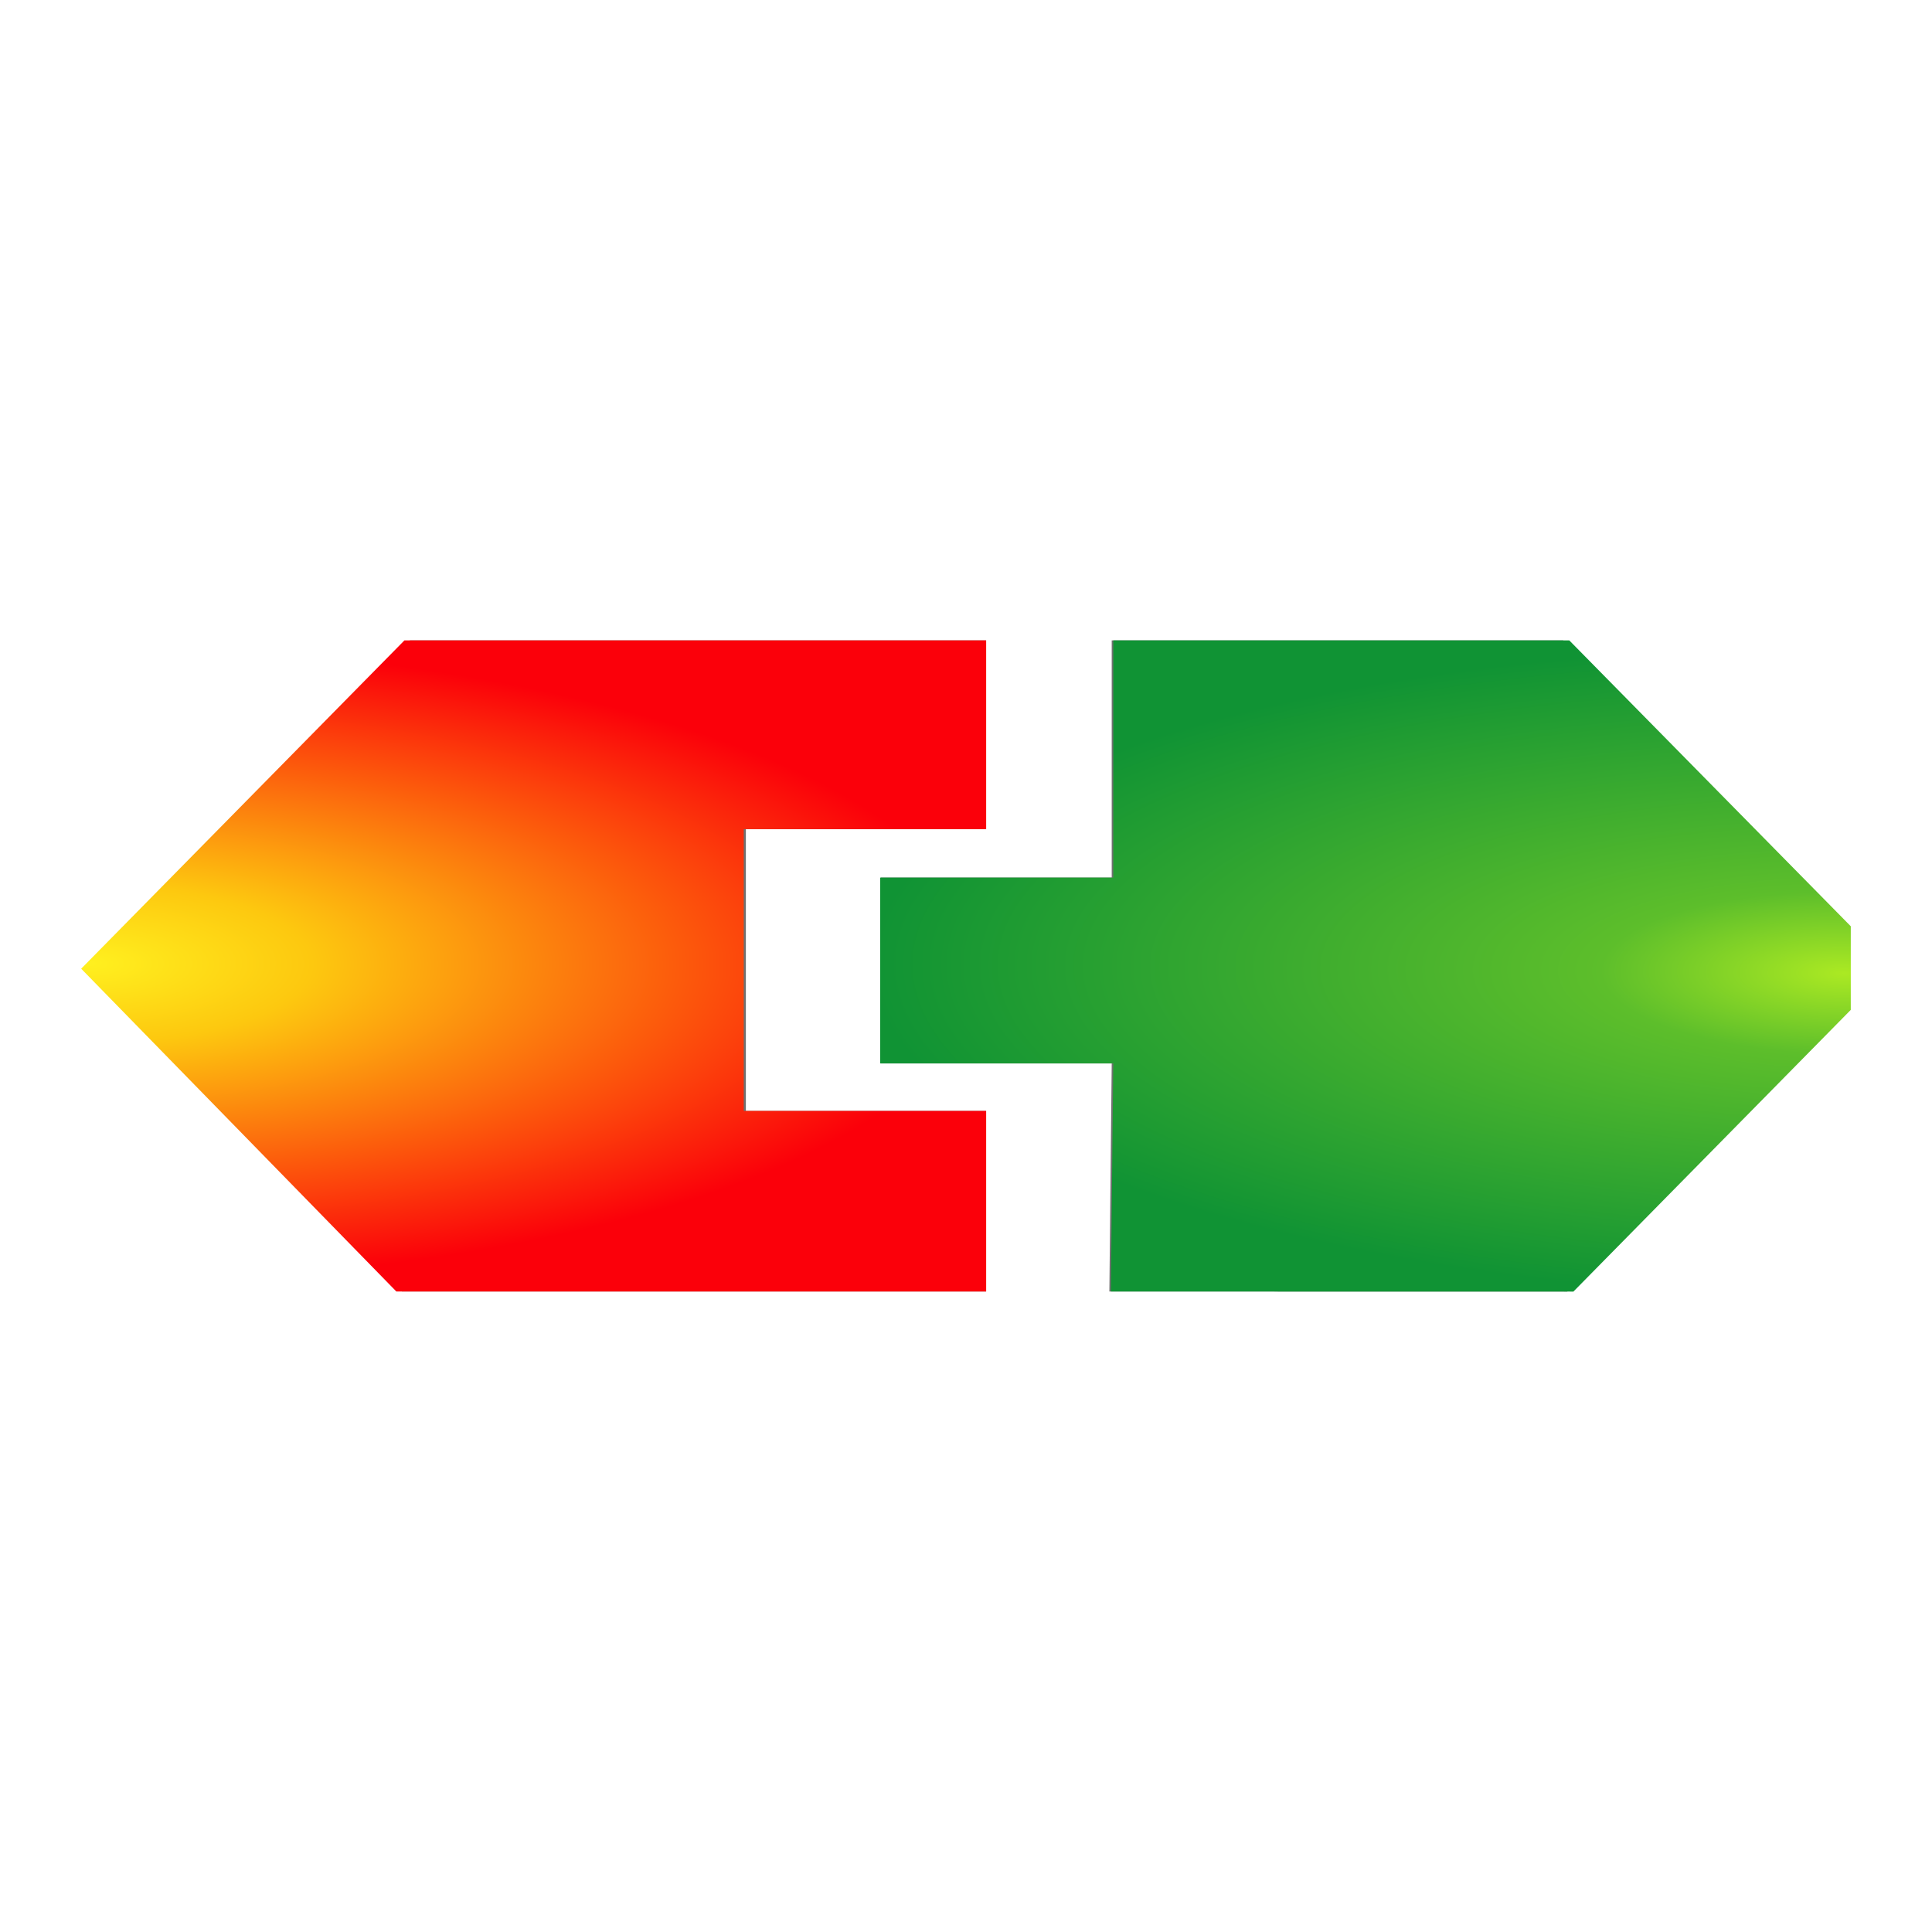 <?xml version="1.0" encoding="UTF-8" standalone="no"?>
<!-- Created with Inkscape (http://www.inkscape.org/) -->

<svg
   width="48"
   height="48"
   viewBox="0 0 48 48"
   version="1.1"
   id="svg1"
   xml:space="preserve"
   xmlns:xlink="http://www.w3.org/1999/xlink"
   xmlns="http://www.w3.org/2000/svg"
   xmlns:svg="http://www.w3.org/2000/svg"
   xmlns:rdf="http://www.w3.org/1999/02/22-rdf-syntax-ns#"
   xmlns:cc="http://creativecommons.org/ns#"><defs
     id="defs1"><linearGradient
       id="linearGradient3"><stop
         style="stop-color:#abe923;stop-opacity:1;"
         offset="0"
         id="stop4" /><stop
         style="stop-color:#5dbe2b;stop-opacity:1;"
         offset="0.25"
         id="stop6" /><stop
         style="stop-color:#109334;stop-opacity:1;"
         offset="1"
         id="stop5" /></linearGradient><linearGradient
       id="linearGradient1"><stop
         style="stop-color:#fff01f;stop-opacity:1;"
         offset="0"
         id="stop1" /><stop
         style="stop-color:#fdc80f;stop-opacity:1;"
         offset="0.25"
         id="stop3" /><stop
         style="stop-color:#fb000a;stop-opacity:1;"
         offset="1"
         id="stop2" /></linearGradient><radialGradient
       xlink:href="#linearGradient1"
       id="radialGradient2"
       cx="2.599"
       cy="24.03"
       fx="2.599"
       fy="24.03"
       r="11.242"
       gradientTransform="matrix(1.978,0.005,-0.002,0.703,-2.9,7.033)"
       gradientUnits="userSpaceOnUse" /><radialGradient
       xlink:href="#linearGradient3"
       id="radialGradient5"
       cx="22.06"
       cy="23.629"
       fx="22.06"
       fy="23.629"
       r="12.058"
       gradientTransform="matrix(-2.006,-0.021,0.007,-0.671,89.897,40.495)"
       gradientUnits="userSpaceOnUse" /><filter
       style="color-interpolation-filters:sRGB"
       id="filter2"
       x="-0.051"
       y="-0.139"
       width="1.103"
       height="1.279"><feGaussianBlur
         stdDeviation="0.94"
         id="feGaussianBlur2" /></filter></defs><g
     id="g3"><g
       id="g2"
       style="opacity:0.75;fill:#404040;fill-opacity:1;filter:url(#filter2)"
       transform="matrix(0.99,0,0,1,0.238,0)"><path
         style="fill:#404040;fill-opacity:1;stroke:none;stroke-width:1.152px;stroke-linecap:butt;stroke-linejoin:miter;stroke-opacity:1"
         d="m 2.017,24.067 8.03,-8.156 h 14.454 v 4.69 h -6.023 v 7 h 6.023 v 4.486 H 9.847 Z"
         id="path1" /><path
         style="fill:#404040;fill-opacity:1;stroke:none;stroke-width:1.152px;stroke-linecap:butt;stroke-linejoin:miter;stroke-opacity:1"
         d="m 21.867,21.804 h 5.792 v -5.893 h 11.33 l 6.993,7.102 v 2.077 l -6.891,6.999 -11.491,-0.002 0.059,-5.666 -5.792,-2e-6 z"
         id="path2" /></g><g
       id="layer1"><g
         id="g1"
         style="display:inline"><path
           style="fill:url(#radialGradient2);fill-opacity:1;stroke:none;stroke-width:1.152px;stroke-linecap:butt;stroke-linejoin:miter;stroke-opacity:1"
           d="m 2.017,24.067 8.03,-8.156 h 14.454 v 4.69 h -6.023 v 7 h 6.023 v 4.486 H 9.847 Z"
           id="path17" /><path
           style="fill:url(#radialGradient5);fill-opacity:1;stroke:none;stroke-width:1.152px;stroke-linecap:butt;stroke-linejoin:miter;stroke-opacity:1"
           d="m 21.867,21.804 h 5.792 v -5.893 h 11.33 l 6.993,7.102 v 2.077 l -6.891,6.999 -11.491,-0.002 0.059,-5.666 -5.792,-2e-6 z"
           id="path27" /></g></g></g></svg>
